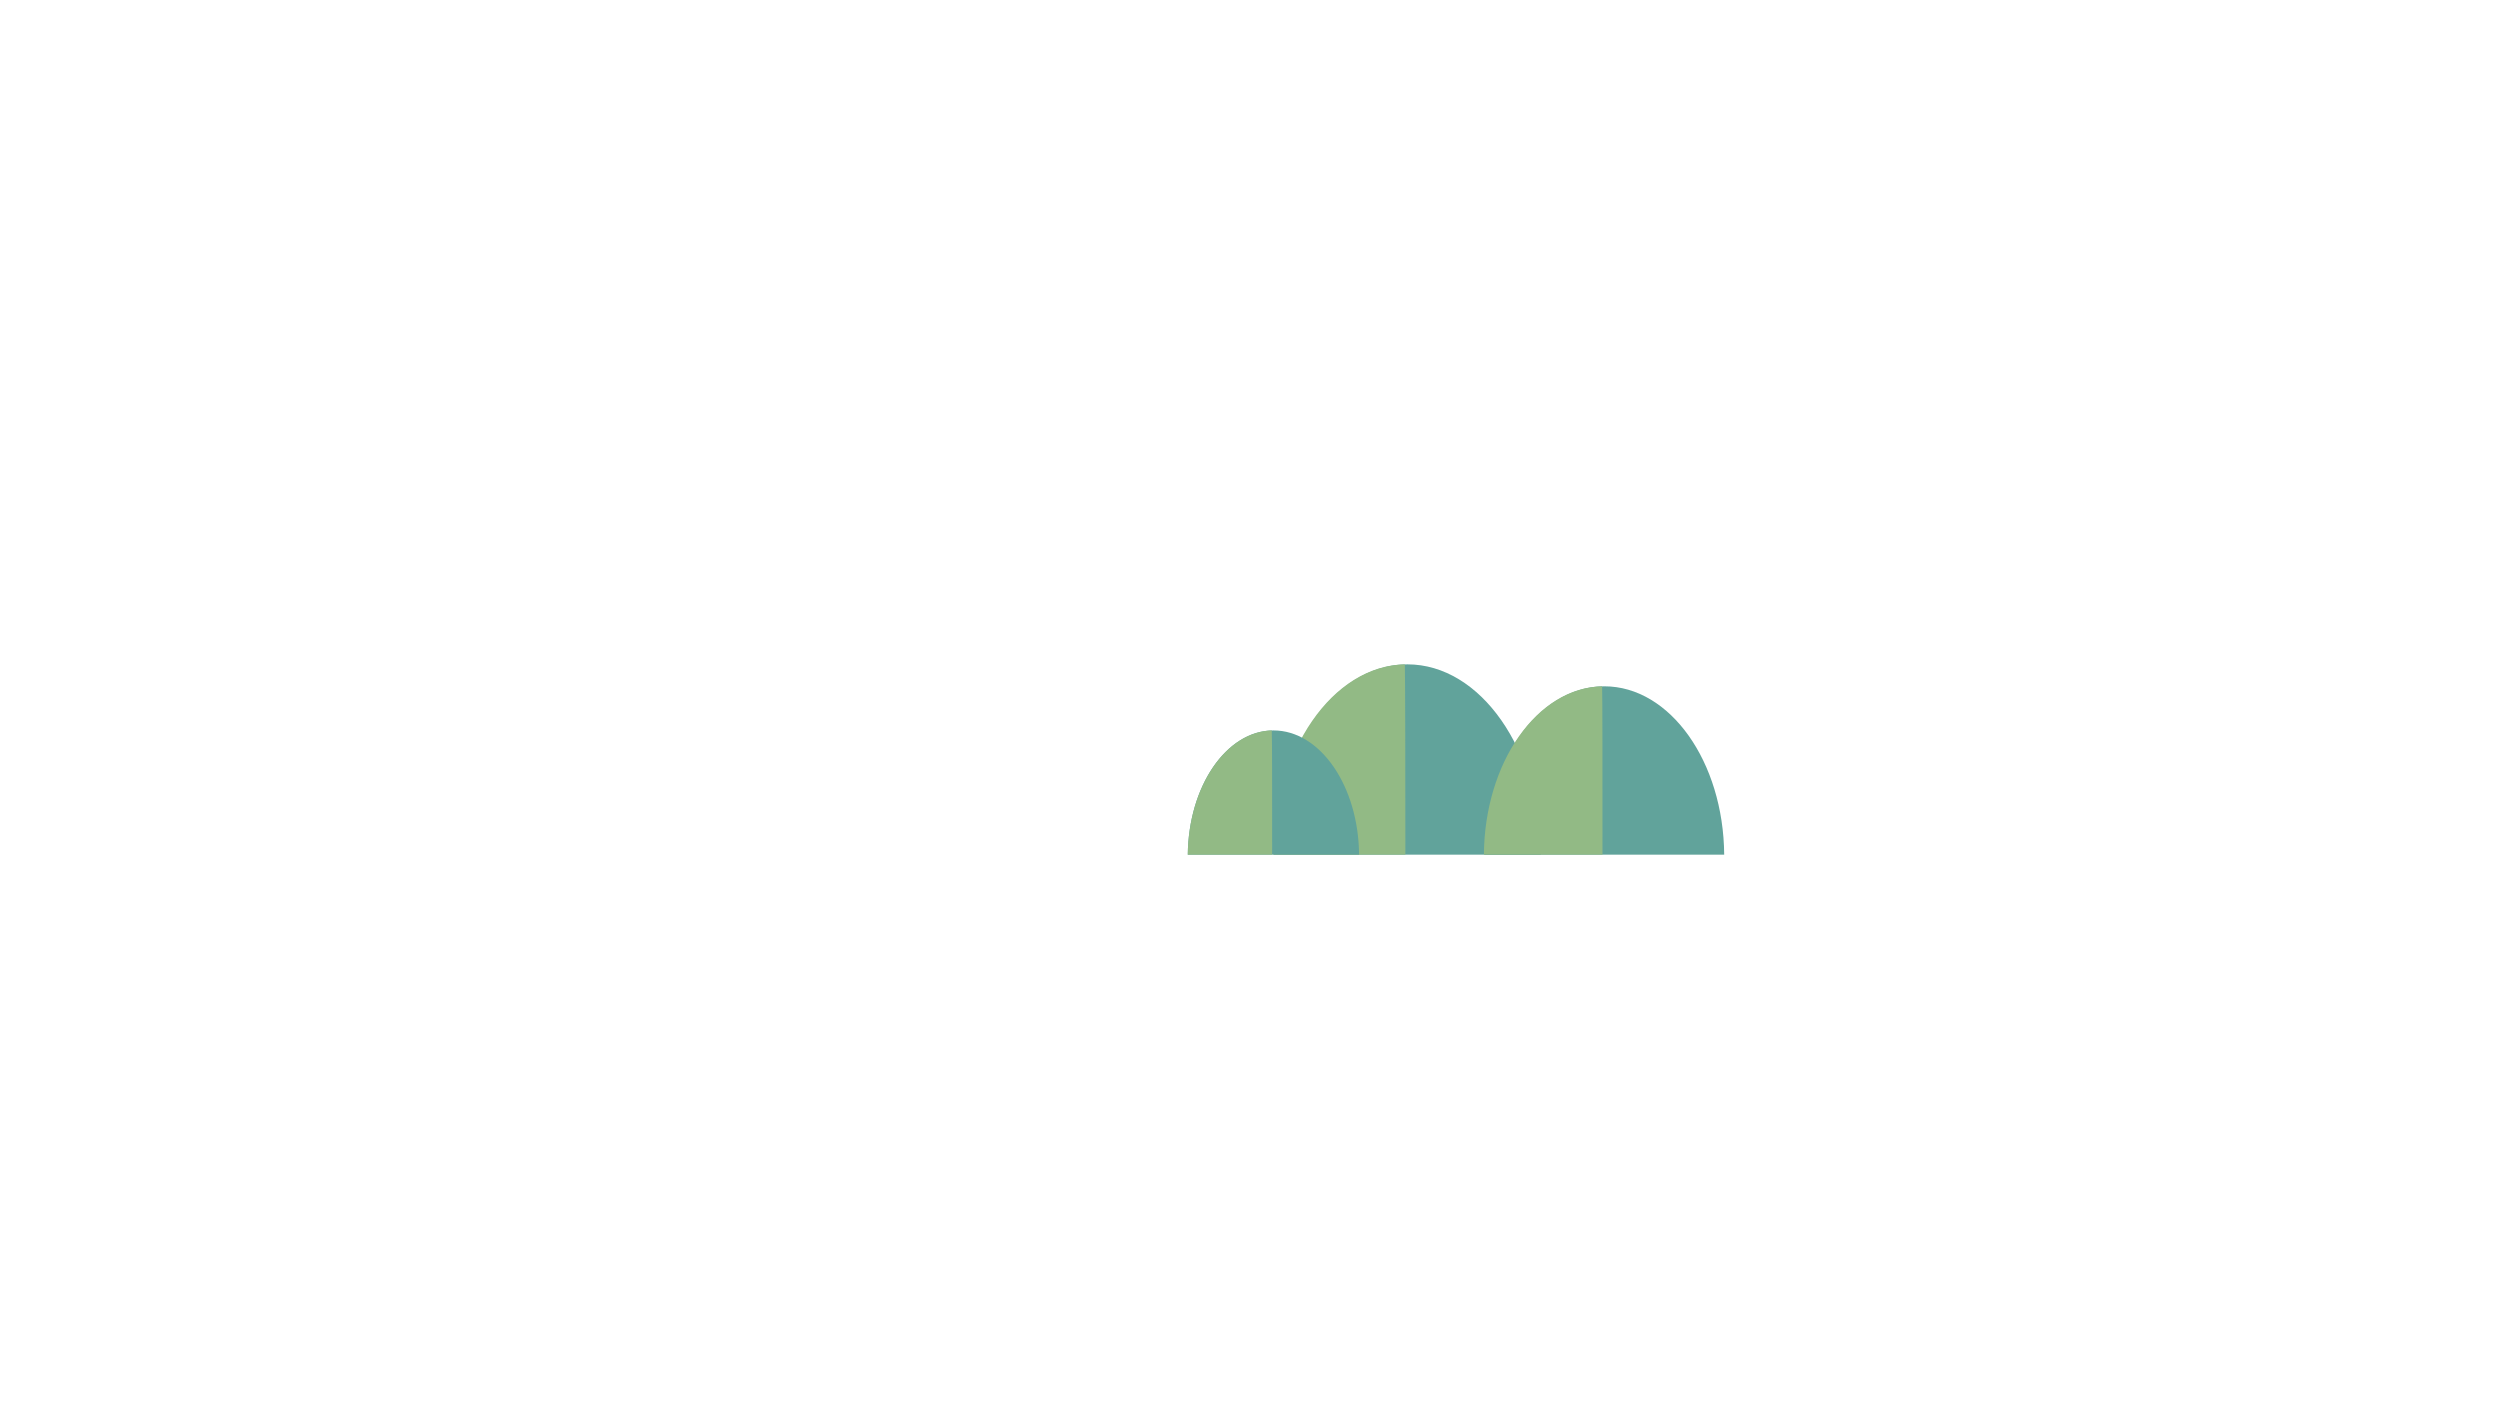 <?xml version="1.0" encoding="utf-8"?>
<!-- Generator: Adobe Illustrator 22.0.1, SVG Export Plug-In . SVG Version: 6.00 Build 0)  -->
<svg version="1.1" id="Layer_1" xmlns="http://www.w3.org/2000/svg" xmlns:xlink="http://www.w3.org/1999/xlink" x="0px" y="0px"
	 viewBox="0 0 1366 768" style="enable-background:new 0 0 1366 768;" xml:space="preserve">
<style type="text/css">
	.st0{fill:#61A39B;}
	.st1{fill:#92BA85;}
</style>
<path class="st0" d="M769,363c39.9,0,72.5,46.6,72.9,104H696.1C696.5,409.6,729,363,769,363"/>
<path class="st1" d="M767.6,363c0.2,6.7,0.3,51.9,0.3,104h-72.2C696.1,410,728.1,363.7,767.6,363"/>
<path class="st0" d="M876.6,375c35.9,0,65.1,41.2,65.5,92h-131C811.5,416.2,840.7,375,876.6,375"/>
<path class="st1" d="M875.4,375c0.2,6.3,0.2,46.1,0.2,92h-64.8C811.2,416.6,839.9,375.7,875.4,375"/>
<path class="st0" d="M695.8,399.1c25.6,0,46.5,30.4,46.8,67.9H649C649.4,429.5,670.2,399.1,695.8,399.1"/>
<path class="st1" d="M694.9,399.1c0.2,5.4,0.2,34.4,0.2,67.9H649C649.4,429.9,669.7,399.8,694.9,399.1"/>
</svg>
